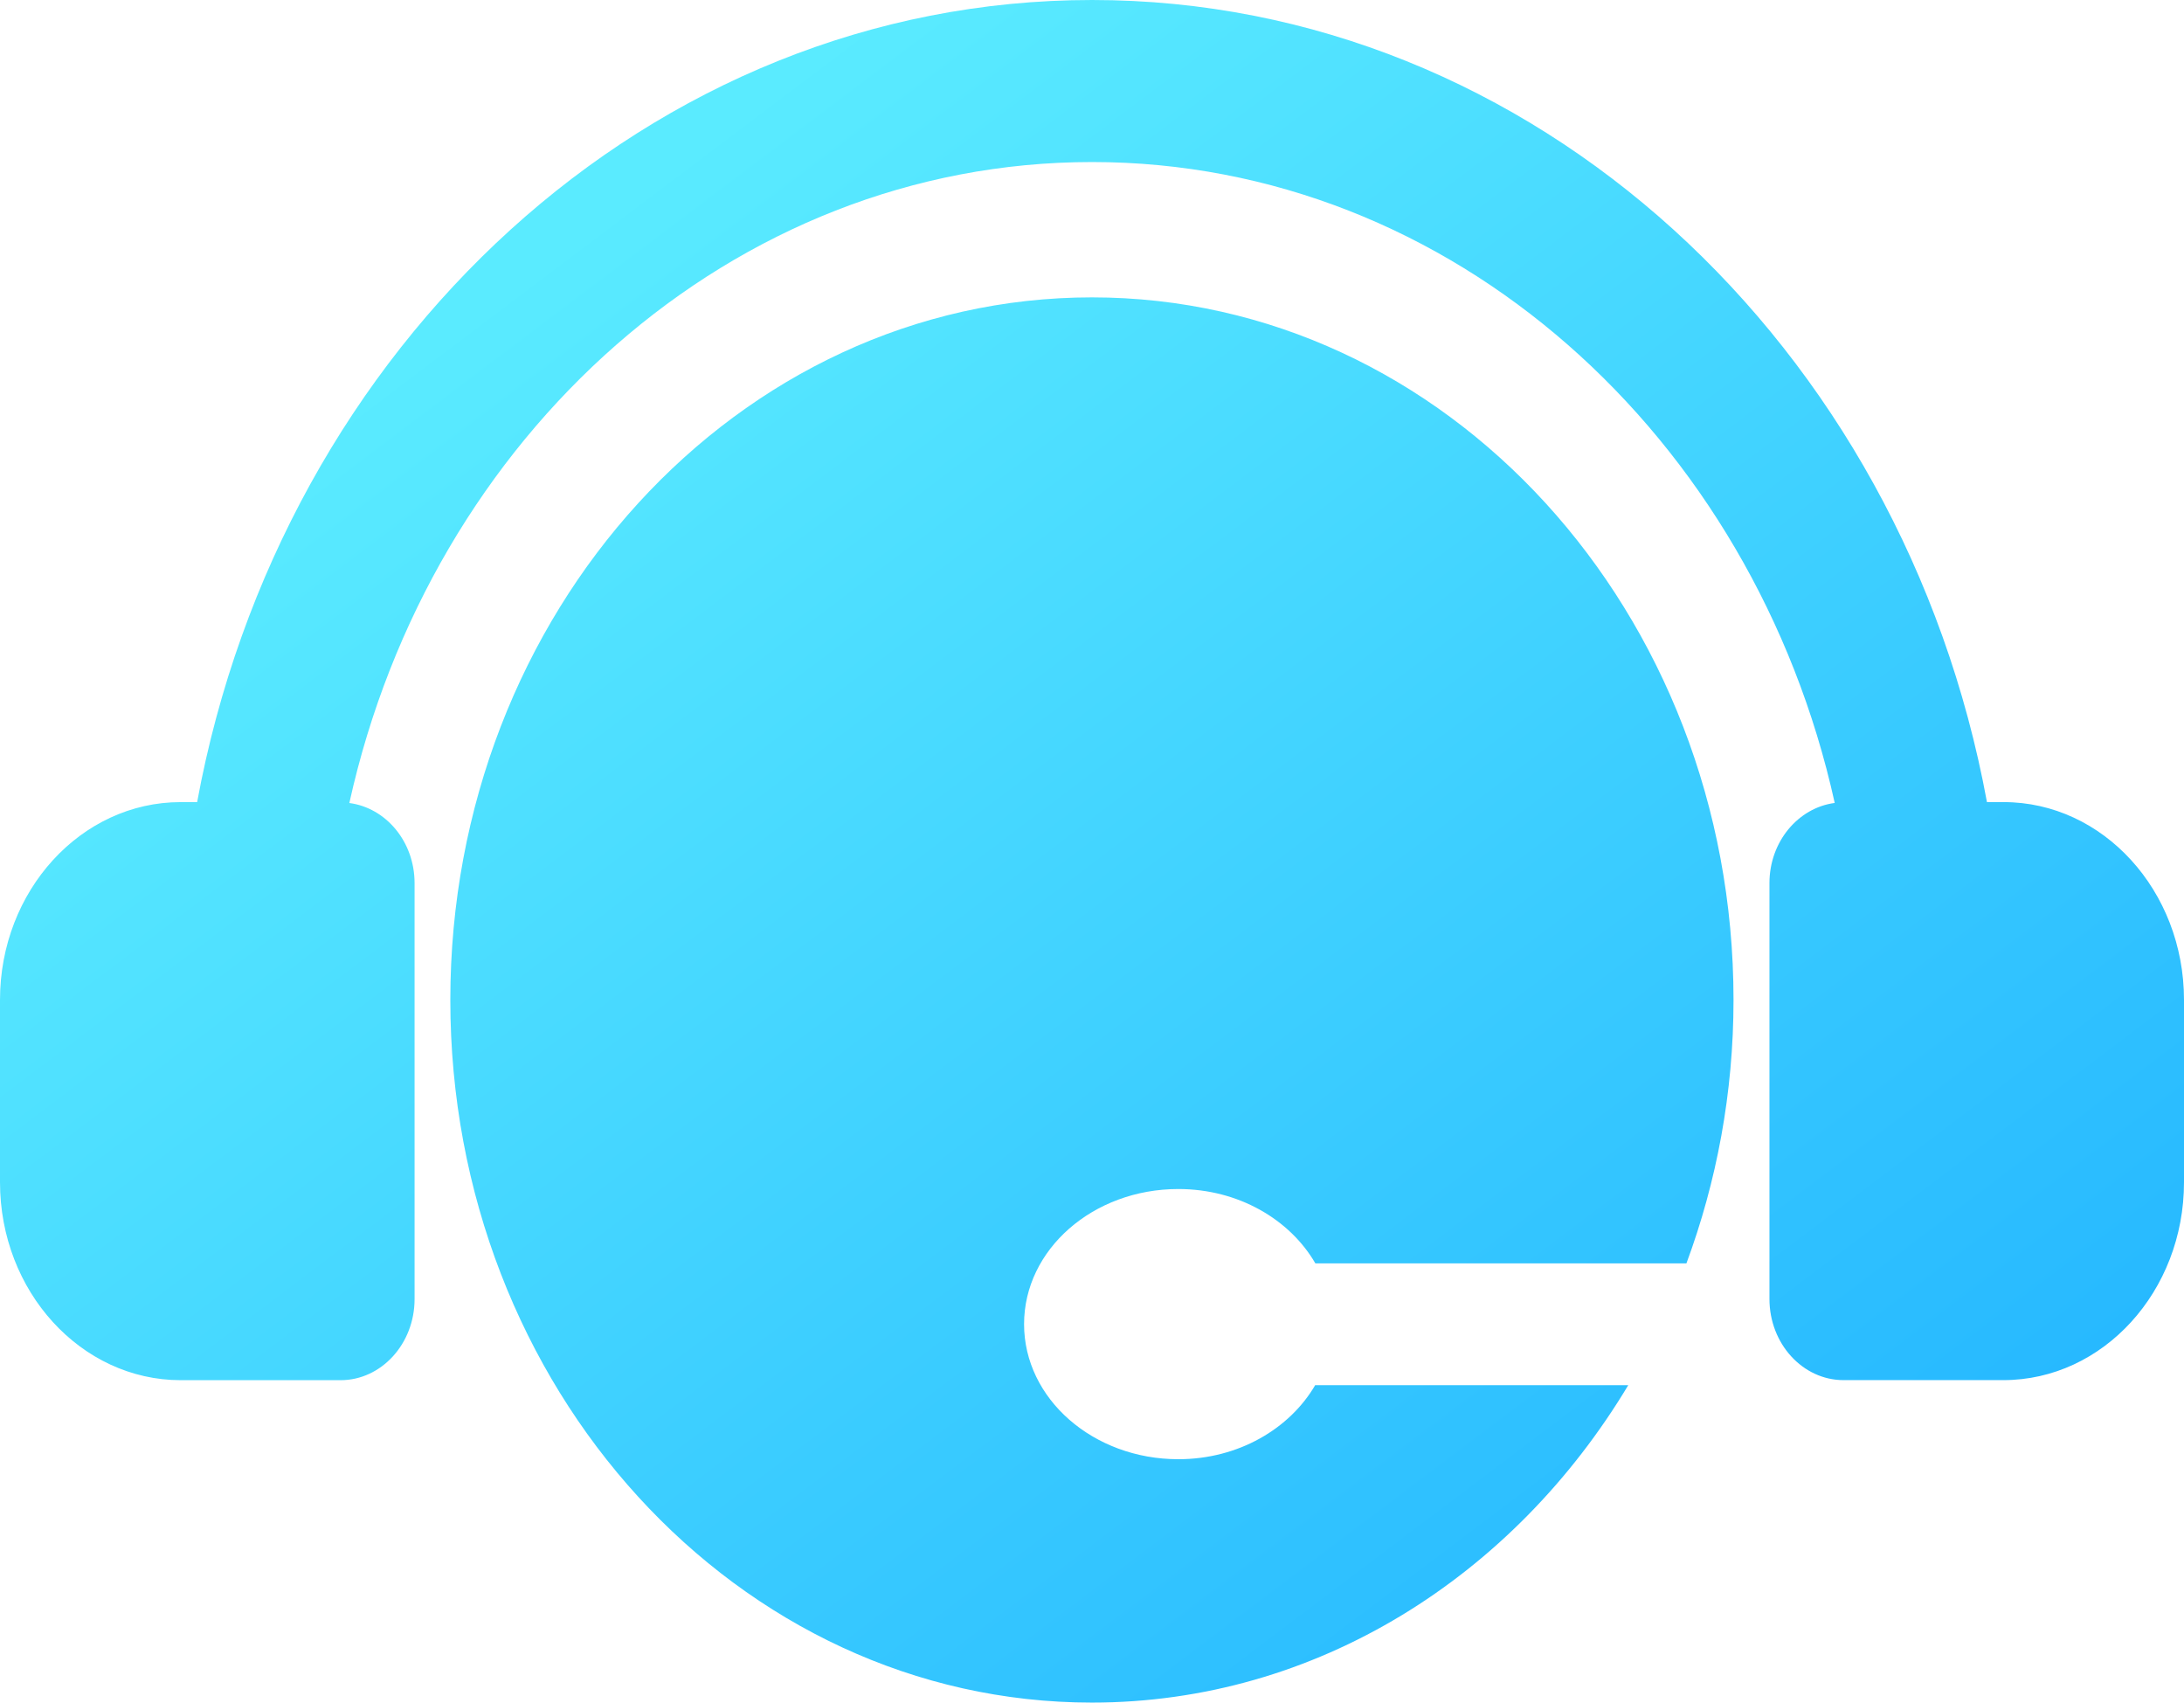 <svg width="68" height="53" viewBox="0 0 68 53" fill="none" xmlns="http://www.w3.org/2000/svg">
<path d="M68 31.127V36.802C68 40.199 65.479 42.962 62.376 42.962H57.399C56.13 42.962 55.093 41.83 55.093 40.437V27.49C55.093 26.199 55.988 25.145 57.125 24.995C54.599 13.569 45.205 5.044 34.002 5.044C22.799 5.044 13.403 13.571 10.877 24.997C12.016 25.147 12.908 26.199 12.908 27.491V40.439C12.908 41.832 11.873 42.964 10.602 42.964H5.624C2.521 42.962 0 40.199 0 36.802V31.127C0 27.731 2.521 24.969 5.624 24.969H6.138C8.757 10.746 20.251 0 34.002 0C47.752 0 59.247 10.746 61.865 24.969H62.381C65.479 24.965 68 27.729 68 31.127ZM40.954 43.11C40.161 44.477 38.556 45.424 36.688 45.424C34.036 45.424 31.885 43.541 31.885 41.22C31.885 38.895 34.035 37.013 36.688 37.013C38.556 37.013 40.161 37.959 40.954 39.327H52.508C53.446 36.794 53.974 34.028 53.974 31.128C53.974 19.048 45.031 9.257 33.998 9.257C22.965 9.257 14.021 19.05 14.021 31.128C14.021 43.209 22.965 53 33.998 53C40.984 53 47.127 49.068 50.697 43.119H40.954V43.11Z" fill="url(#paint0_linear_921_2113)"/>
<defs>
<linearGradient id="paint0_linear_921_2113" x1="19.5" y1="6" x2="78" y2="83.5" gradientUnits="userSpaceOnUse">
<stop stop-color="#5AEBFF"/>
<stop offset="1" stop-color="#0295FF"/>
</linearGradient>
</defs>
</svg>
